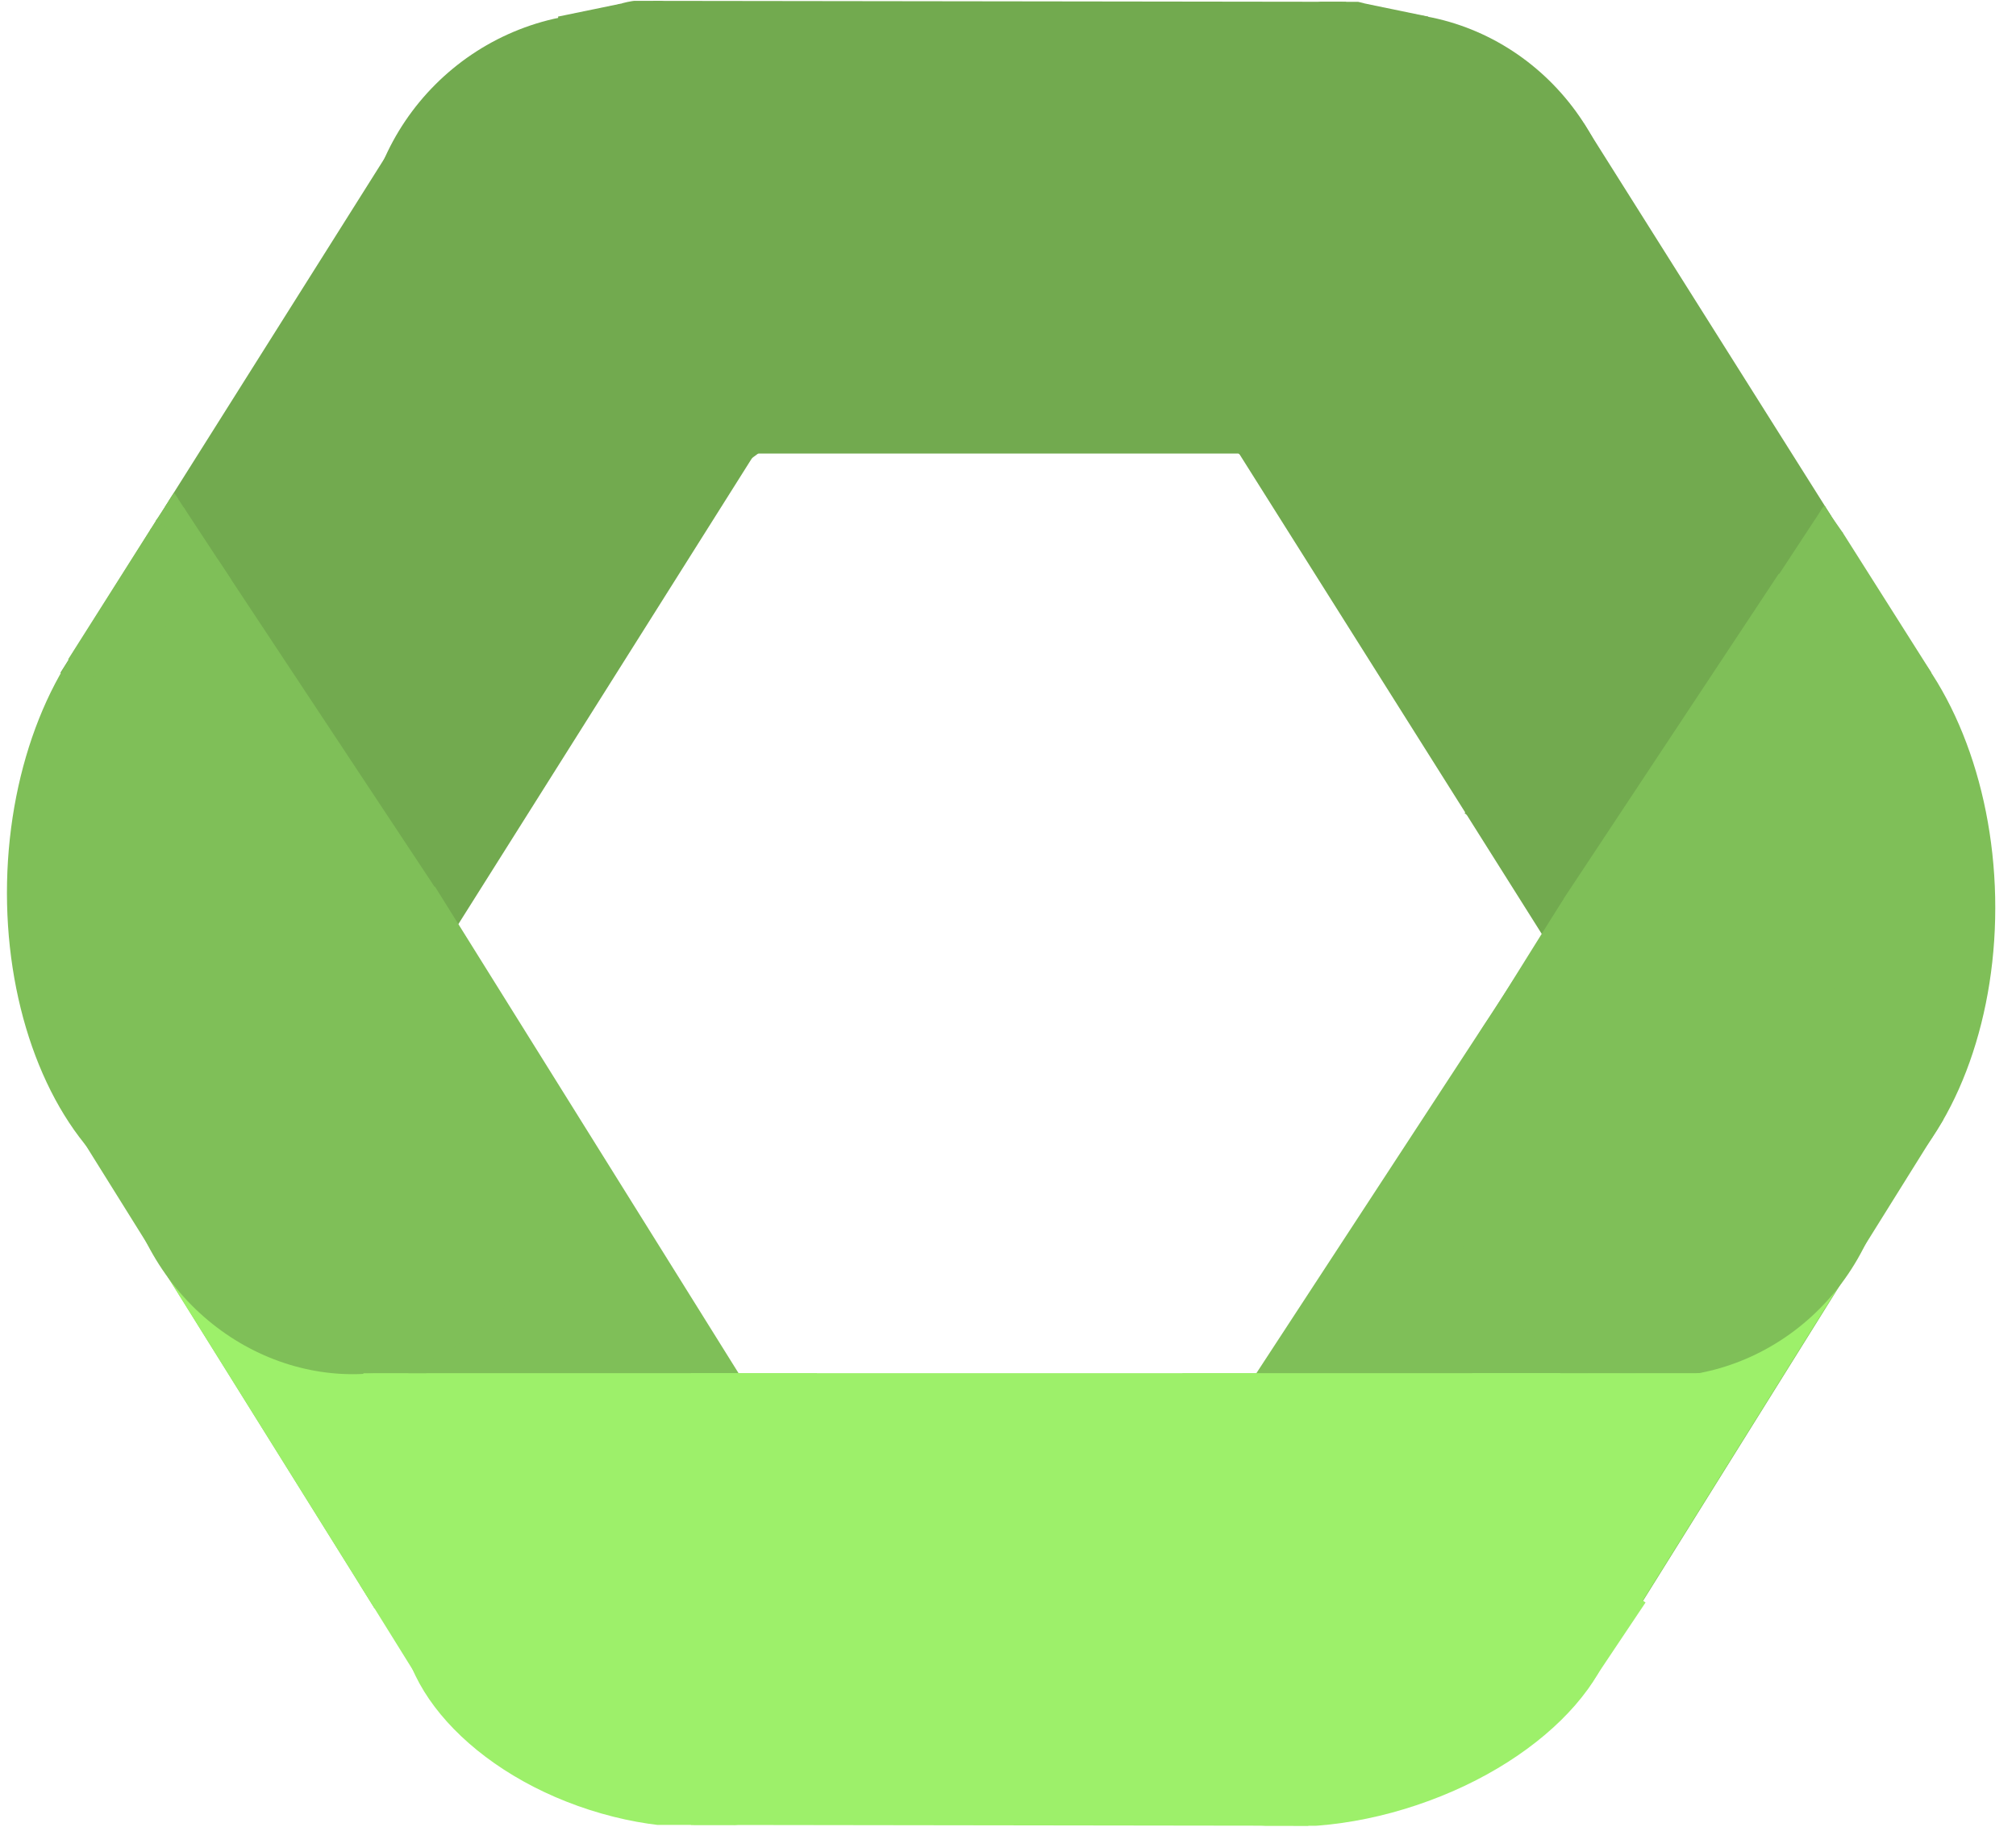 <svg width="160" height="145" viewBox="0 0 160 145" fill="none" xmlns="http://www.w3.org/2000/svg">
<g clip-path="url(#clip0_69_8)">
<rect width="51.3" height="37.359" transform="matrix(0.533 -0.846 0.843 0.538 4.79 53.406)" fill="#72AA4F"/>
<circle cx="48.337" cy="20.5" r="19.5" fill="#72AA4F"/>
<rect x="51.837" width="55" height="36" fill="#72AA4F"/>
<rect width="52.568" height="37.118" transform="matrix(-0.533 -0.846 -0.843 0.538 153.711 54.257)" fill="#72AA4F"/>
<ellipse cx="19" cy="19.5" rx="19" ry="19.5" transform="matrix(-1 0 0 1 128.838 1)" fill="#72AA4F"/>
<rect width="5.068" height="1.674" transform="matrix(-0.979 -0.202 -0.202 0.979 113.354 1.318)" fill="#72AA4F"/>
<ellipse cx="4" cy="2" rx="4" ry="2" transform="matrix(-1 0 0 1 110.286 0)" fill="#72AA4F"/>
<rect width="47.489" height="34.861" transform="matrix(0.529 -0.848 0.845 0.534 99.666 110.504)" fill="#7FBF58"/>
<rect width="13.17" height="18.076" transform="matrix(0.529 -0.848 0.845 0.534 132.005 58.452)" fill="#7FBF58"/>
<ellipse cx="17.119" cy="26.046" rx="17.119" ry="26.046" transform="matrix(1 -0.022 0.021 1 123.561 45.923)" fill="#7FBF58"/>
<rect width="35.451" height="10.06" transform="matrix(0.552 -0.834 0.831 0.557 116.239 64.56)" fill="#72AA4F"/>
<rect width="36.044" height="2.116" transform="matrix(0.552 -0.834 0.831 0.557 121.407 71.569)" fill="#72AA4F"/>
<rect width="5.472" height="13.212" transform="matrix(0.842 -0.539 0.535 0.845 141.617 45.19)" fill="#7FBF58"/>
<rect width="3.16" height="7.114" transform="matrix(0.833 0.554 -0.549 0.836 144.008 41.295)" fill="#7FBF58"/>
<rect width="2.132" height="1.275" transform="matrix(0.574 0.819 -0.815 0.579 145.042 40.555)" fill="#7FBF58"/>
<rect width="0.721" height="1.177" transform="matrix(0.841 0.541 -0.536 0.844 144.601 40.373)" fill="#7FBF58"/>
<rect width="0.926" height="0.294" transform="matrix(0.537 0.844 0.84 -0.542 144.604 40.364)" fill="#7FBF58"/>
<rect width="0.118" height="0.428" transform="matrix(0.819 0.574 0.57 -0.822 144.522 40.497)" fill="#7FBF58"/>
<rect width="0.118" height="0.074" transform="matrix(0.546 0.838 0.835 -0.551 144.743 40.168)" fill="#7FBF58"/>
<rect width="48.719" height="34.4" transform="matrix(-0.529 -0.848 -0.845 0.534 58.802 109.299)" fill="#7FBF58"/>
<rect width="31.047" height="12.16" transform="matrix(-0.529 -0.848 -0.845 0.534 40 121.178)" fill="#9DF06A"/>
<ellipse cx="16.9" cy="26.046" rx="16.9" ry="26.046" transform="matrix(-1 -0.022 -0.021 1 34.907 44.718)" fill="#7FBF58"/>
<ellipse cx="17.153" cy="18.426" rx="17.153" ry="18.426" transform="matrix(-0.864 0.504 0.499 0.867 32.57 66.292)" fill="#7FBF58"/>
<rect width="32.646" height="7.324" transform="matrix(-0.552 -0.834 -0.831 0.557 40.58 66.319)" fill="#72AA4F"/>
<rect width="5.203" height="13.212" transform="matrix(-0.842 -0.539 -0.535 0.845 16.852 43.986)" fill="#7FBF58"/>
<rect width="3.16" height="6.916" transform="matrix(-0.833 0.554 0.549 0.836 14.569 40.256)" fill="#7FBF58"/>
<rect width="2.005" height="1.553" transform="matrix(-0.552 0.834 0.831 0.557 13.462 39.688)" fill="#7FBF58"/>
<rect width="1.211" height="1.086" transform="matrix(-0.834 0.552 0.547 0.837 14.105 39.555)" fill="#7FBF58"/>
<rect width="0.961" height="0.763" transform="matrix(-0.548 0.837 0.834 0.553 13.637 39.394)" fill="#7FBF58"/>
<rect width="0.367" height="0.424" transform="matrix(-0.825 0.564 0.56 0.829 13.894 39.24)" fill="#7FBF58"/>
<rect width="0.367" height="0.424" transform="matrix(-0.825 0.564 0.56 0.829 13.894 39.24)" fill="#7FBF58"/>
<rect width="0.738" height="0.153" transform="matrix(-0.54 0.841 0.838 0.545 13.77 39.165)" fill="#7FBF58"/>
<rect width="0.078" height="0.164" transform="matrix(-0.819 0.574 0.57 0.822 13.816 39.129)" fill="#7FBF58"/>
<rect x="54.837" y="109" width="49" height="36" fill="#9DF06A"/>
<ellipse cx="19.187" cy="12.317" rx="19.187" ry="12.317" transform="matrix(0.952 0.306 -0.302 0.953 35.969 114.321)" fill="#9DF06A"/>
<rect width="6.091" height="8.257" transform="matrix(0.846 -0.532 0.528 0.849 28.561 125.8)" fill="#9DF06A"/>
<rect x="28.837" y="109" width="36" height="17" fill="#9DF06A"/>
<rect width="48.446" height="34.025" transform="matrix(0.547 -0.837 0.834 0.552 99.523 109.292)" fill="#7FBF58"/>
<rect width="32.53" height="13.217" transform="matrix(0.529 -0.848 0.845 0.534 118.097 121.772)" fill="#9DF06A"/>
<ellipse cx="17.483" cy="18.344" rx="17.483" ry="18.344" transform="matrix(0.864 0.504 -0.499 0.867 126.375 66.4)" fill="#7FBF58"/>
<ellipse cx="20.407" cy="12.031" rx="20.407" ry="12.031" transform="matrix(-0.948 0.318 0.315 0.949 124.214 113.96)" fill="#9DF06A"/>
<rect width="7.287" height="8.255" transform="matrix(-0.828 -0.561 -0.556 0.831 130.6 127.203)" fill="#9DF06A"/>
<rect width="36" height="18" transform="matrix(-1 0 0 1 129.838 109)" fill="#9DF06A"/>
<rect width="21" height="2" transform="matrix(-1 0 0 1 137.838 109)" fill="#9DF06A"/>
<rect x="26.837" y="106" width="7" height="3" fill="#7FBF58"/>
<rect x="123.838" y="106" width="6" height="3" fill="#7FBF58"/>
<rect x="44.286" y="1.318" width="5.068" height="1.674" transform="rotate(-11.647 44.286 1.318)" fill="#72AA4F"/>
<ellipse cx="51.354" cy="2" rx="4" ry="2" fill="#72AA4F"/>
</g>
<defs>
<clipPath id="clip0_69_8">
<rect width="159.028" height="144.786" fill="white" transform="translate(0.194) rotate(0.077)"/>
</clipPath>
</defs>
</svg>
